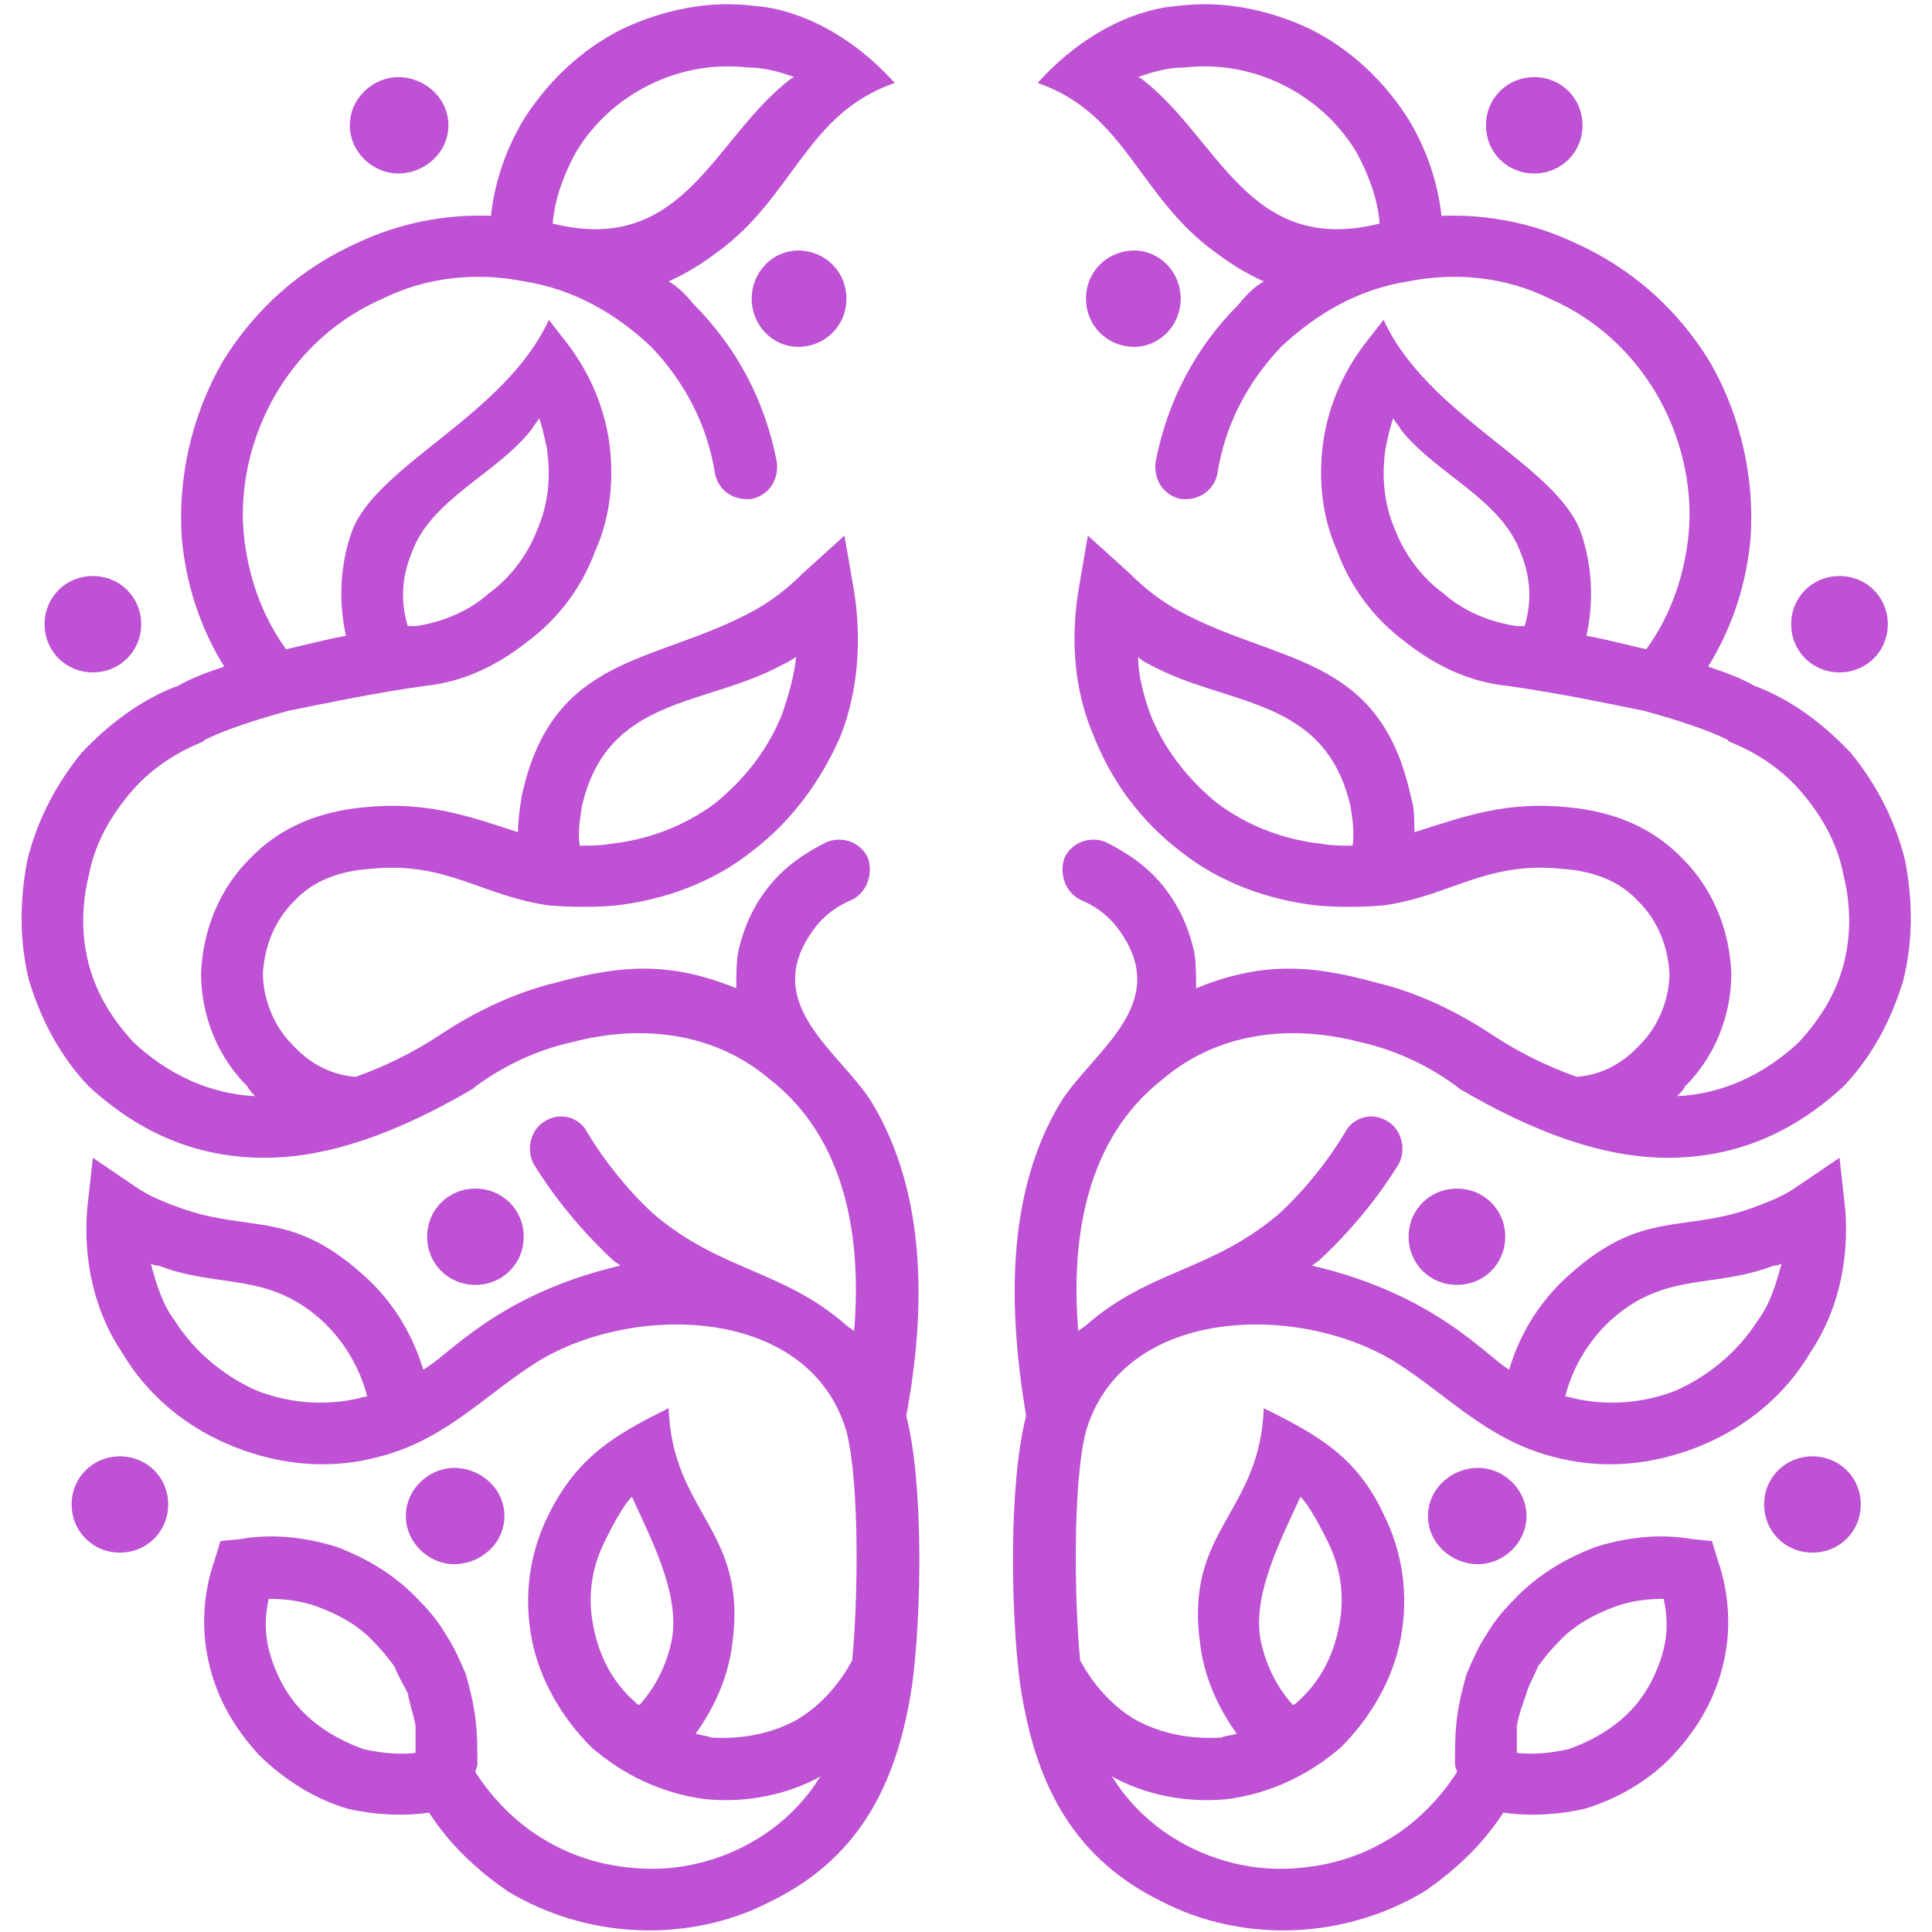 <svg xmlns="http://www.w3.org/2000/svg" xmlns:xlink="http://www.w3.org/1999/xlink" width="500" zoomAndPan="magnify" viewBox="0 0 375 375" height="500" preserveAspectRatio="xMidYMid meet" version="1.2"><g id="efd54e006d"><rect x="0" width="375" y="0" height="375" style="fill:#ffffff;fill-opacity:1;stroke:none;"/><rect x="0" width="375" y="0" height="375" style="fill:#ffffff;fill-opacity:1;stroke:none;"/><path style=" stroke:none;fill-rule:nonzero;fill:#be51d4;fill-opacity:1;" d="M 61.531 311.828 C 58.535 310.715 55.152 310.332 52.156 310.332 C 51.398 313.699 51.398 317.07 52.156 320.055 C 53.281 324.535 55.523 329.031 58.906 332.387 C 62.273 335.758 66.398 338 70.523 339.496 C 73.906 340.242 77.273 340.625 80.656 340.242 C 80.656 338.371 80.656 336.5 80.656 335.016 C 80.285 332.773 79.527 330.902 79.156 328.66 C 78.402 327.164 77.273 325.293 76.531 323.422 C 75.402 321.922 74.277 320.426 72.777 318.938 C 69.781 315.57 65.656 313.328 61.531 311.828 Z M 79.156 121.531 L 80.656 121.531 C 85.906 120.777 91.16 118.547 94.898 115.168 C 99.023 112.18 102.406 107.699 104.277 102.844 C 106.531 97.605 106.902 92.363 106.16 87.137 C 105.773 85.27 105.402 83.398 104.66 81.145 C 104.277 81.898 103.531 82.656 103.148 83.398 C 96.398 91.992 83.652 96.848 79.898 107.328 C 78.031 111.809 77.656 116.676 79.156 121.531 Z M 112.523 164.148 C 114.406 164.148 116.648 164.148 118.531 163.777 C 125.656 163.023 132.777 160.41 138.785 155.926 C 144.781 151.059 149.289 145.09 151.902 138.352 C 153.027 134.996 154.156 131.254 154.527 127.516 C 153.414 128.258 152.656 128.641 151.902 129 C 136.902 137.223 117.777 134.996 112.91 156.668 C 112.523 159.293 112.152 161.535 112.523 164.148 Z M 111.781 29.559 C 109.527 33.672 107.656 38.539 107.285 43.395 C 132.777 49.746 138.402 26.934 153.414 15.355 L 154.156 14.969 C 151.16 13.855 148.16 13.102 145.152 13.102 C 138.785 12.355 132.035 13.484 126.027 16.48 C 120.031 19.465 115.152 23.949 111.781 29.559 Z M 123.031 330.148 C 123.402 330.531 123.785 330.902 124.156 330.902 C 127.527 327.164 129.781 322.297 130.535 317.441 C 131.664 308.844 126.41 298.75 122.656 290.516 C 120.773 292.383 118.531 296.883 117.406 299.121 C 114.781 304.348 114.023 309.957 115.152 315.57 C 116.277 321.551 118.902 326.406 123.031 330.148 Z M 70.906 271.082 L 71.277 271.082 C 69.781 265.102 66.398 259.863 62.273 256.121 C 51.781 246.785 42.406 250.141 30.773 245.656 C 30.402 245.656 30.02 245.656 29.277 245.285 C 30.402 249.395 31.531 253.137 33.773 256.121 C 37.527 262.102 43.148 266.969 49.902 269.953 C 56.652 272.582 64.156 272.953 70.906 271.082 Z M 313.543 311.828 C 316.543 310.715 319.922 310.332 322.922 310.332 C 323.676 313.699 323.676 317.07 322.922 320.055 C 321.793 324.535 319.539 329.031 316.168 332.387 C 312.789 335.758 308.664 338 304.539 339.496 C 301.168 340.242 297.789 340.625 294.418 340.242 C 294.418 338.371 294.418 336.5 294.418 335.016 C 294.793 332.773 295.547 330.902 296.289 328.66 C 296.672 327.164 297.789 325.293 298.543 323.422 C 299.672 321.922 300.797 320.426 302.297 318.938 C 305.297 315.57 309.418 313.328 313.543 311.828 Z M 295.918 121.531 L 294.418 121.531 C 289.168 120.777 283.918 118.547 280.164 115.168 C 276.039 112.18 272.668 107.699 270.785 102.844 C 268.543 97.605 268.172 92.363 268.918 87.137 C 269.289 85.27 269.672 83.398 270.414 81.145 C 270.785 81.898 271.543 82.656 271.914 83.398 C 278.664 91.992 291.422 96.848 295.164 107.328 C 297.047 111.809 297.418 116.676 295.918 121.531 Z M 262.539 164.148 C 260.668 164.148 258.414 164.148 256.543 163.777 C 249.422 163.023 242.285 160.41 236.289 155.926 C 230.297 151.059 225.789 145.09 223.16 138.352 C 222.035 134.996 220.918 131.254 220.918 127.516 C 221.664 128.258 222.418 128.641 223.16 129 C 238.16 137.223 257.297 134.996 262.168 156.668 C 262.539 159.293 262.922 161.535 262.539 164.148 Z M 263.293 29.559 C 265.547 33.672 267.418 38.539 267.789 43.395 C 242.285 49.746 236.664 26.934 221.66 15.355 L 220.918 14.969 C 223.918 13.855 226.914 13.102 229.91 13.102 C 236.289 12.355 243.039 13.484 249.035 16.48 C 255.043 19.465 259.91 23.949 263.293 29.559 Z M 252.047 330.148 C 251.664 330.531 251.289 330.902 250.918 330.902 C 247.539 327.164 245.297 322.297 244.539 317.441 C 243.414 308.844 248.664 298.75 252.418 290.516 C 254.289 292.383 256.543 296.883 257.668 299.121 C 260.297 304.348 261.039 309.957 259.91 315.57 C 258.797 321.551 256.172 326.406 252.047 330.148 Z M 304.168 271.082 L 303.797 271.082 C 305.297 265.102 308.664 259.863 312.789 256.121 C 323.293 246.785 332.668 250.141 344.301 245.656 C 344.672 245.656 345.043 245.656 345.797 245.285 C 344.672 249.395 343.543 253.137 341.305 256.121 C 337.551 262.102 331.926 266.969 325.176 269.953 C 318.426 272.582 310.918 272.953 304.168 271.082 Z M 282.789 343.98 C 279.418 349.219 274.926 353.703 270.043 356.699 C 264.035 360.43 257.668 362.301 250.547 362.684 C 243.797 363.055 237.047 361.555 231.039 358.57 C 225.043 355.574 219.789 351.09 216.039 345.109 L 215.668 344.738 C 222.418 348.465 230.293 349.965 238.16 349.219 C 246.793 348.094 254.289 344.352 260.297 339.125 C 265.918 333.516 270.414 326.035 271.914 317.812 C 273.414 309.586 272.297 301.363 268.543 293.883 C 263.293 282.676 255.785 278.551 245.297 273.324 C 244.539 293.883 229.91 296.883 232.922 318.938 C 233.664 325.293 236.289 331.273 240.043 336.5 C 238.918 336.883 237.789 336.883 237.047 337.258 C 231.039 337.629 225.414 336.5 220.535 333.887 C 216.039 331.273 212.285 327.164 209.66 322.293 C 208.547 311.086 208.16 287.902 210.785 277.809 C 217.91 253.508 252.047 252.766 270.785 264.344 C 280.918 270.711 288.426 279.305 301.172 282.676 C 310.547 285.289 320.297 284.531 329.672 280.805 C 339.047 277.062 346.543 270.711 351.422 262.473 C 356.676 254.621 358.93 244.914 358.172 234.82 L 357.047 224.723 L 348.797 230.324 C 346.172 232.191 343.172 233.32 340.176 234.434 C 326.676 239.301 318.797 234.816 304.926 247.152 C 299.301 252.008 295.164 258.363 292.922 265.844 C 288.426 263.23 278.664 251.266 254.672 245.656 C 255.043 245.285 255.789 244.914 256.172 244.527 C 262.168 238.93 267.418 232.562 271.543 225.84 C 273.043 222.855 271.914 219.113 269.289 217.617 C 266.289 215.746 262.539 216.871 261.039 219.859 C 257.672 225.469 253.16 231.078 248.293 235.562 C 235.164 246.781 223.16 246.398 210.789 257.246 C 210.414 257.621 209.66 257.992 209.289 258.363 C 207.789 240.418 210.789 220.984 225.789 209.391 C 235.918 200.797 249.793 198.543 264.035 202.285 C 270.785 203.781 277.164 206.777 282.789 210.891 L 283.172 211.262 C 297.789 219.859 311.289 224.727 323.676 224.727 C 336.422 224.727 347.668 220.23 357.801 210.891 L 358.172 210.508 C 363.426 204.91 367.176 197.801 369.418 190.32 C 371.301 182.852 371.301 174.988 369.805 167.148 C 367.922 159.293 364.168 152.188 359.301 146.203 C 354.047 140.605 347.668 135.738 340.547 133.125 C 337.922 131.629 334.922 130.512 331.543 129.387 C 336.422 121.531 339.047 112.938 339.793 104.328 C 340.547 92.75 337.922 80.785 331.926 70.309 C 325.547 59.844 316.543 51.988 305.668 47.121 C 297.789 43.395 288.797 41.523 279.793 41.895 C 279.047 35.16 276.793 28.805 273.414 23.195 C 268.918 16.098 262.539 9.746 254.289 5.633 C 246.41 1.895 237.418 0.023 228.785 1.137 C 222.035 1.523 211.16 5.262 201.41 16.098 C 218.664 22.082 220.918 38.156 235.918 48.992 C 238.918 51.246 241.914 53.117 245.297 54.605 C 243.414 55.73 241.914 57.219 240.418 59.086 C 232.168 67.324 226.543 77.789 224.289 89.754 C 223.918 93.109 225.789 96.105 229.168 96.848 C 232.539 97.234 235.535 95.363 236.293 91.992 C 237.789 82.273 242.285 74.047 248.664 67.324 C 255.418 60.957 263.664 56.102 273.414 54.602 C 282.789 52.734 292.551 53.859 300.801 57.973 C 309.422 61.711 316.543 68.066 321.422 76.289 C 326.293 84.523 328.547 94.234 327.801 103.203 C 327.047 111.438 324.422 119.289 319.539 126.016 C 316.172 125.273 312.047 124.145 307.922 123.402 C 309.418 116.676 309.047 109.566 306.793 103.203 C 301.914 90.125 277.168 80.785 268.547 62.082 L 265.918 65.453 C 261.039 71.434 258.043 78.16 256.914 85.27 C 255.789 92.75 256.543 100.219 259.539 106.941 C 262.168 114.051 266.664 120.035 272.672 124.516 C 278.293 129 285.043 132.383 292.551 133.125 C 303.043 134.609 311.676 136.48 319.168 137.98 C 325.918 139.852 331.543 141.719 335.297 143.59 L 335.668 143.961 C 341.305 146.203 346.172 149.57 349.922 154.055 C 353.676 158.539 356.676 163.777 357.801 169.762 C 359.301 175.742 359.301 181.723 357.801 187.336 C 356.301 192.945 353.293 197.801 349.168 202.281 C 342.418 208.637 334.168 212.375 325.547 212.762 C 326.289 212.004 326.676 211.633 327.047 210.891 C 332.668 205.281 336.051 197.43 336.051 188.832 C 335.668 180.238 332.297 172.371 326.676 166.762 C 320.668 160.41 312.789 157.422 304.168 156.668 C 292.551 155.555 285.043 158.168 274.539 161.535 C 274.539 159.293 274.539 156.668 273.797 154.441 C 267.789 126.77 247.922 129 228.785 118.547 C 225.414 116.676 222.418 114.422 219.422 111.438 L 211.156 103.957 L 209.285 114.809 C 207.789 124.516 208.543 134.238 212.285 142.836 C 215.668 151.441 221.289 159.293 229.168 165.277 C 236.66 171.258 246.039 174.629 255.414 175.742 C 259.539 176.113 264.035 176.113 268.543 175.742 C 281.66 173.871 288.422 167.148 303.039 168.633 C 309.047 169.016 314.301 170.887 318.039 174.984 C 321.793 178.727 323.676 183.594 324.047 188.832 C 324.047 194.059 321.793 199.301 318.422 202.668 C 315.043 206.395 310.918 208.637 306.051 209.02 C 300.797 207.148 295.16 204.523 289.539 200.797 C 282.789 196.301 274.922 192.562 267.043 190.703 C 253.543 186.949 244.168 186.949 232.164 191.816 C 232.164 189.574 232.164 186.949 231.793 184.723 C 230.664 179.855 228.781 175.742 225.785 172 C 222.789 168.273 219.035 165.648 214.539 163.406 C 211.539 162.277 208.16 163.406 206.66 166.402 C 205.535 169.387 206.66 173.117 209.66 174.625 C 212.285 175.742 214.539 177.238 216.41 179.48 C 228.41 194.43 212.285 203.781 205.918 213.875 C 195.043 231.82 195.785 254.621 199.168 274.82 C 195.785 287.898 196.156 313.328 198.039 327.16 C 200.664 344.352 207.031 360.055 225.414 369.035 C 233.293 373.148 242.285 375.016 251.289 374.645 C 260.293 374.262 268.914 371.648 276.422 367.164 C 282.414 363.055 287.668 358.188 291.793 351.832 C 297.043 352.59 302.668 352.203 307.547 351.09 C 313.914 349.219 320.293 345.48 324.789 340.625 C 329.672 335.383 333.039 329.402 334.551 322.68 C 336.051 316.312 335.664 309.215 333.422 302.859 L 332.297 299.121 L 328.543 298.75 C 322.164 297.621 315.797 298.367 309.789 300.234 C 303.797 302.477 298.172 305.844 293.664 310.711 C 291.793 312.582 289.922 314.824 288.422 317.438 C 286.914 319.68 285.797 322.293 284.672 324.918 C 283.914 327.531 283.172 330.527 282.789 333.512 C 282.418 336.5 282.418 339.496 282.418 342.492 C 282.418 342.867 282.789 343.609 282.789 343.98 Z M 229.168 57.973 C 229.168 52.73 225.043 48.633 220.164 48.633 C 214.91 48.633 210.789 52.73 210.789 57.973 C 210.789 63.211 214.91 67.32 220.164 67.32 C 225.043 67.324 229.168 63.211 229.168 57.973 Z M 164.289 57.973 C 164.289 52.73 160.164 48.633 154.91 48.633 C 150.031 48.633 145.906 52.73 145.906 57.973 C 145.906 63.211 150.031 67.32 154.91 67.32 C 160.164 67.324 164.289 63.211 164.289 57.973 Z M 292.164 240.047 C 292.164 234.82 288.039 230.707 282.789 230.707 C 277.539 230.707 273.414 234.82 273.414 240.047 C 273.414 245.285 277.539 249.395 282.789 249.395 C 288.039 249.395 292.164 245.285 292.164 240.047 Z M 101.652 240.047 C 101.652 234.82 97.527 230.707 92.273 230.707 C 87.035 230.707 82.91 234.82 82.91 240.047 C 82.91 245.285 87.035 249.395 92.273 249.395 C 97.527 249.395 101.652 245.285 101.652 240.047 Z M 27.406 121.16 C 27.406 115.922 23.27 111.809 18.031 111.809 C 12.777 111.809 8.652 115.922 8.652 121.16 C 8.652 126.387 12.777 130.512 18.031 130.512 C 23.27 130.512 27.406 126.387 27.406 121.16 Z M 366.422 121.16 C 366.422 115.922 362.297 111.809 357.047 111.809 C 351.793 111.809 347.668 115.922 347.668 121.16 C 347.668 126.387 351.793 130.512 357.047 130.512 C 362.297 130.512 366.422 126.387 366.422 121.16 Z M 307.164 24.32 C 307.164 19.094 303.039 14.973 297.789 14.973 C 292.551 14.973 288.426 19.094 288.426 24.32 C 288.426 29.562 292.551 33.672 297.789 33.672 C 303.039 33.672 307.164 29.559 307.164 24.32 Z M 87.035 24.32 C 87.035 19.094 82.523 14.973 77.273 14.973 C 72.406 14.973 67.898 19.094 67.898 24.32 C 67.898 29.562 72.406 33.672 77.273 33.672 C 82.523 33.672 87.035 29.559 87.035 24.32 Z M 97.91 294.254 C 97.91 289.027 93.402 284.918 88.148 284.918 C 83.281 284.918 78.773 289.027 78.773 294.254 C 78.773 299.496 83.281 303.605 88.148 303.605 C 93.402 303.605 97.91 299.492 97.91 294.254 Z M 296.289 294.254 C 296.289 289.027 291.793 284.918 286.914 284.918 C 281.66 284.918 277.164 289.027 277.164 294.254 C 277.164 299.496 281.66 303.605 286.914 303.605 C 291.793 303.605 296.289 299.492 296.289 294.254 Z M 361.172 292.012 C 361.172 286.785 357.047 282.676 351.793 282.676 C 346.543 282.676 342.418 286.785 342.418 292.012 C 342.418 297.254 346.543 301.363 351.793 301.363 C 357.047 301.363 361.172 297.254 361.172 292.012 Z M 32.645 292.012 C 32.645 286.785 28.52 282.676 23.27 282.676 C 18.031 282.676 13.906 286.785 13.906 292.012 C 13.906 297.254 18.031 301.363 23.27 301.363 C 28.52 301.363 32.645 297.254 32.645 292.012 Z M 92.273 343.98 C 95.656 349.219 100.152 353.703 105.031 356.699 C 111.027 360.43 117.406 362.301 124.527 362.684 C 131.277 363.055 138.027 361.555 144.035 358.57 C 150.031 355.574 155.281 351.09 159.035 345.109 L 159.406 344.738 C 152.656 348.465 144.777 349.965 136.902 349.219 C 128.281 348.094 120.773 344.352 114.777 339.125 C 109.156 333.516 104.66 326.035 103.148 317.812 C 101.648 309.586 102.777 301.363 106.531 293.883 C 112.152 282.676 119.273 278.551 129.777 273.324 C 130.535 293.883 145.148 296.883 142.152 318.938 C 141.41 325.293 138.785 331.273 135.031 336.5 C 136.16 336.883 137.285 336.883 138.027 337.258 C 144.035 337.629 149.66 336.5 154.527 333.887 C 159.035 331.273 162.777 327.164 165.402 322.293 C 166.531 311.086 166.914 287.902 164.289 277.809 C 157.152 253.508 123.027 252.766 104.273 264.344 C 94.156 270.711 86.648 279.305 73.902 282.676 C 64.527 285.289 54.777 284.531 45.402 280.805 C 36.027 277.062 28.52 270.711 23.652 262.473 C 18.402 254.621 16.145 244.914 16.902 234.82 L 18.027 224.723 L 26.277 230.324 C 28.906 232.191 31.902 233.32 34.898 234.434 C 48.402 239.301 56.277 234.816 70.152 247.152 C 75.773 252.008 79.898 258.363 82.152 265.844 C 87.035 263.23 96.398 251.266 120.402 245.656 C 120.031 245.285 119.273 244.914 118.902 244.527 C 112.91 238.93 107.656 232.562 103.531 225.84 C 102.035 222.855 103.148 219.113 105.773 217.617 C 108.785 215.746 112.527 216.871 114.023 219.859 C 117.406 225.469 121.902 231.078 126.781 235.562 C 139.91 246.781 151.902 246.398 164.289 257.246 C 164.66 257.621 165.402 257.992 165.785 258.363 C 167.285 240.418 164.289 220.984 149.289 209.391 C 139.156 200.797 125.281 198.543 111.027 202.285 C 104.273 203.781 97.91 206.777 92.273 210.891 L 91.902 211.262 C 77.273 219.859 63.773 224.727 51.398 224.727 C 38.652 224.727 27.406 220.23 17.273 210.891 L 16.902 210.508 C 11.648 204.91 7.898 197.801 5.641 190.32 C 3.773 182.852 3.773 174.988 5.27 167.148 C 7.152 159.293 10.895 152.188 15.773 146.203 C 21.027 140.605 27.406 135.738 34.527 133.125 C 37.152 131.629 40.148 130.512 43.52 129.387 C 38.652 121.531 36.027 112.938 35.27 104.328 C 34.527 92.75 37.152 80.785 43.148 70.309 C 49.527 59.844 58.531 51.988 69.406 47.121 C 77.273 43.395 86.277 41.523 95.285 41.895 C 96.027 35.16 98.281 28.805 101.648 23.195 C 106.16 16.098 112.523 9.746 120.773 5.633 C 128.652 1.895 137.656 0.023 146.277 1.137 C 153.027 1.523 163.902 5.262 173.664 16.098 C 156.41 22.082 154.156 38.156 139.156 48.992 C 136.16 51.246 133.16 53.117 129.781 54.605 C 131.664 55.73 133.16 57.219 134.66 59.086 C 142.91 67.324 148.531 77.789 150.789 89.754 C 151.16 93.109 149.289 96.105 145.906 96.848 C 142.539 97.234 139.527 95.363 138.785 91.992 C 137.289 82.273 132.777 74.047 126.41 67.324 C 119.66 60.957 111.41 56.102 101.652 54.602 C 92.273 52.734 82.527 53.859 74.277 57.973 C 65.656 61.711 58.535 68.066 53.652 76.289 C 48.773 84.523 46.531 94.234 47.273 103.203 C 48.031 111.438 50.656 119.289 55.523 126.016 C 58.906 125.273 63.031 124.145 67.156 123.402 C 65.656 116.676 66.027 109.566 68.281 103.203 C 73.148 90.125 97.91 80.785 106.531 62.082 L 109.156 65.453 C 114.023 71.434 117.035 78.16 118.164 85.27 C 119.277 92.75 118.535 100.219 115.535 106.941 C 112.91 114.051 108.402 120.035 102.406 124.516 C 96.785 129 90.031 132.383 82.527 133.125 C 72.023 134.609 63.402 136.48 55.91 137.98 C 49.156 139.852 43.523 141.719 39.781 143.59 L 39.398 143.961 C 33.773 146.203 28.906 149.57 25.152 154.055 C 21.398 158.539 18.402 163.777 17.273 169.762 C 15.777 175.742 15.777 181.723 17.273 187.336 C 18.773 192.945 21.77 197.801 25.895 202.281 C 32.648 208.637 40.91 212.375 49.531 212.762 C 48.773 212.004 48.402 211.633 48.031 210.891 C 42.406 205.281 39.027 197.43 39.027 188.832 C 39.398 180.238 42.777 172.371 48.402 166.762 C 54.398 160.41 62.273 157.422 70.91 156.668 C 82.527 155.555 90.402 158.168 100.535 161.535 C 100.535 159.293 100.906 156.668 101.281 154.441 C 107.289 126.77 127.156 129 146.277 118.547 C 149.66 116.676 152.66 114.422 155.656 111.438 L 163.906 103.957 L 165.789 114.809 C 167.285 124.516 166.531 134.238 163.16 142.836 C 159.41 151.441 153.785 159.293 145.906 165.277 C 138.402 171.258 129.039 174.629 119.66 175.742 C 115.535 176.113 111.027 176.113 106.531 175.742 C 93.402 173.871 86.652 167.148 72.023 168.633 C 66.027 169.016 60.773 170.887 57.023 174.984 C 53.281 178.727 51.398 183.594 51.027 188.832 C 51.027 194.059 53.281 199.301 56.648 202.668 C 60.031 206.395 64.156 208.637 69.023 209.02 C 74.277 207.148 79.898 204.523 85.523 200.797 C 92.273 196.301 100.152 192.562 108.027 190.703 C 121.531 186.949 130.906 186.949 142.91 191.816 C 142.91 189.574 142.91 186.949 143.281 184.723 C 144.406 179.855 146.277 175.742 149.289 172 C 152.285 168.273 156.039 165.648 160.535 163.406 C 163.531 162.277 166.914 163.406 168.414 166.402 C 169.527 169.387 168.414 173.117 165.402 174.625 C 162.777 175.742 160.535 177.238 158.652 179.48 C 146.66 194.43 162.777 203.781 169.156 213.875 C 180.031 231.82 179.66 254.621 175.906 274.82 C 179.289 287.898 178.902 313.328 177.031 327.16 C 174.406 344.352 168.027 360.055 149.66 369.035 C 141.781 373.148 132.777 375.016 123.785 374.645 C 114.777 374.262 106.156 371.648 98.652 367.164 C 92.656 363.055 87.406 358.188 83.281 351.832 C 78.027 352.59 72.406 352.203 67.523 351.09 C 61.145 349.219 55.152 345.48 50.27 340.625 C 45.402 335.383 42.023 329.402 40.523 322.68 C 39.023 316.312 39.395 309.215 41.648 302.859 L 42.777 299.121 L 46.531 298.75 C 52.898 297.621 59.277 298.367 65.285 300.234 C 71.277 302.477 76.902 305.844 81.398 310.711 C 83.281 312.582 85.152 314.824 86.648 317.438 C 88.148 319.68 89.277 322.293 90.402 324.918 C 91.16 327.531 91.902 330.527 92.273 333.512 C 92.656 336.5 92.656 339.496 92.656 342.492 C 92.656 342.867 92.273 343.609 92.273 343.98 Z M 92.273 343.98 "/></g></svg>